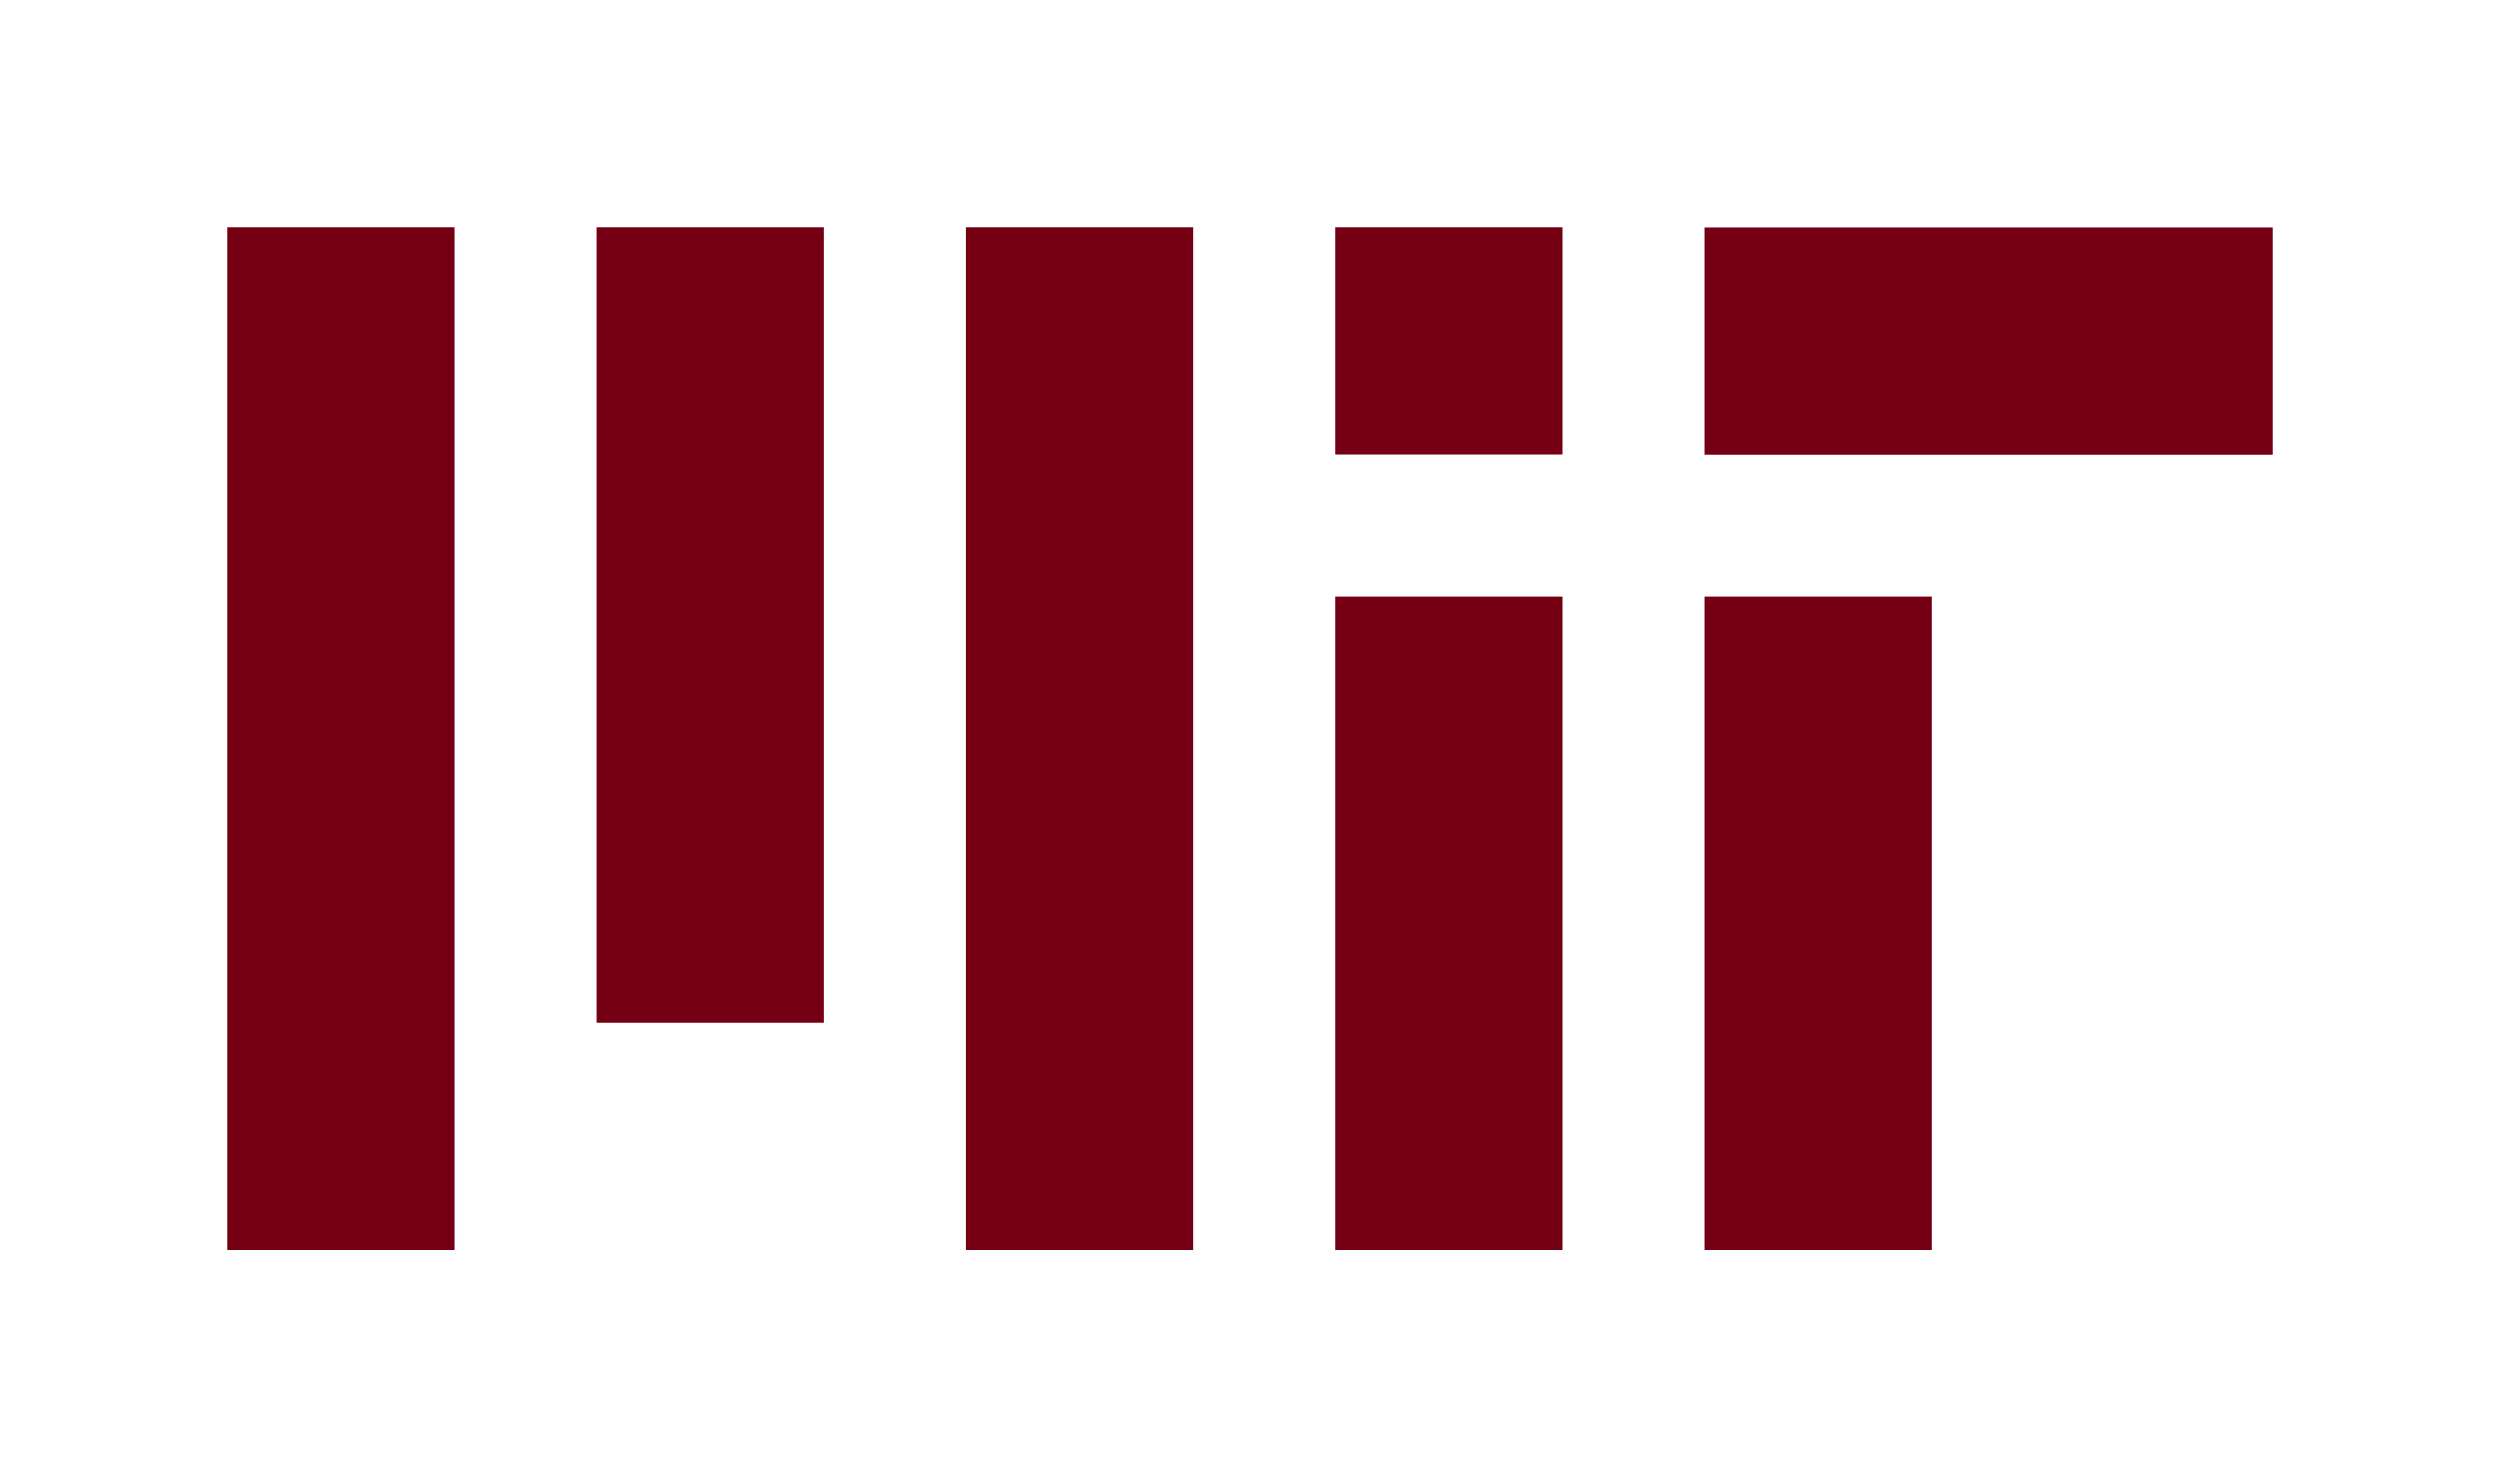 <?xml version="1.0" encoding="iso-8859-1"?>
<!-- Generator: Adobe Illustrator 25.1.0, SVG Export Plug-In . SVG Version: 6.00 Build 0)  -->
<svg version="1.1" id="Layer_1" xmlns="http://www.w3.org/2000/svg" xmlns:xlink="http://www.w3.org/1999/xlink" x="0px" y="0px"
	 viewBox="0 0 1760 1040" style="enable-background:new 0 0 1760 1040;" xml:space="preserve">
<path style="fill:#750014;" d="M940,160h160v160H940V160z M940,880h160V420H940V880z M160,880h160V160H160V880z M1200,320.135h400
	v-160h-400V320.135z M680,880h160V160H680V880z M1200,880h160V420h-160V880z M420,720h160V160H420V720z"/>
</svg>
